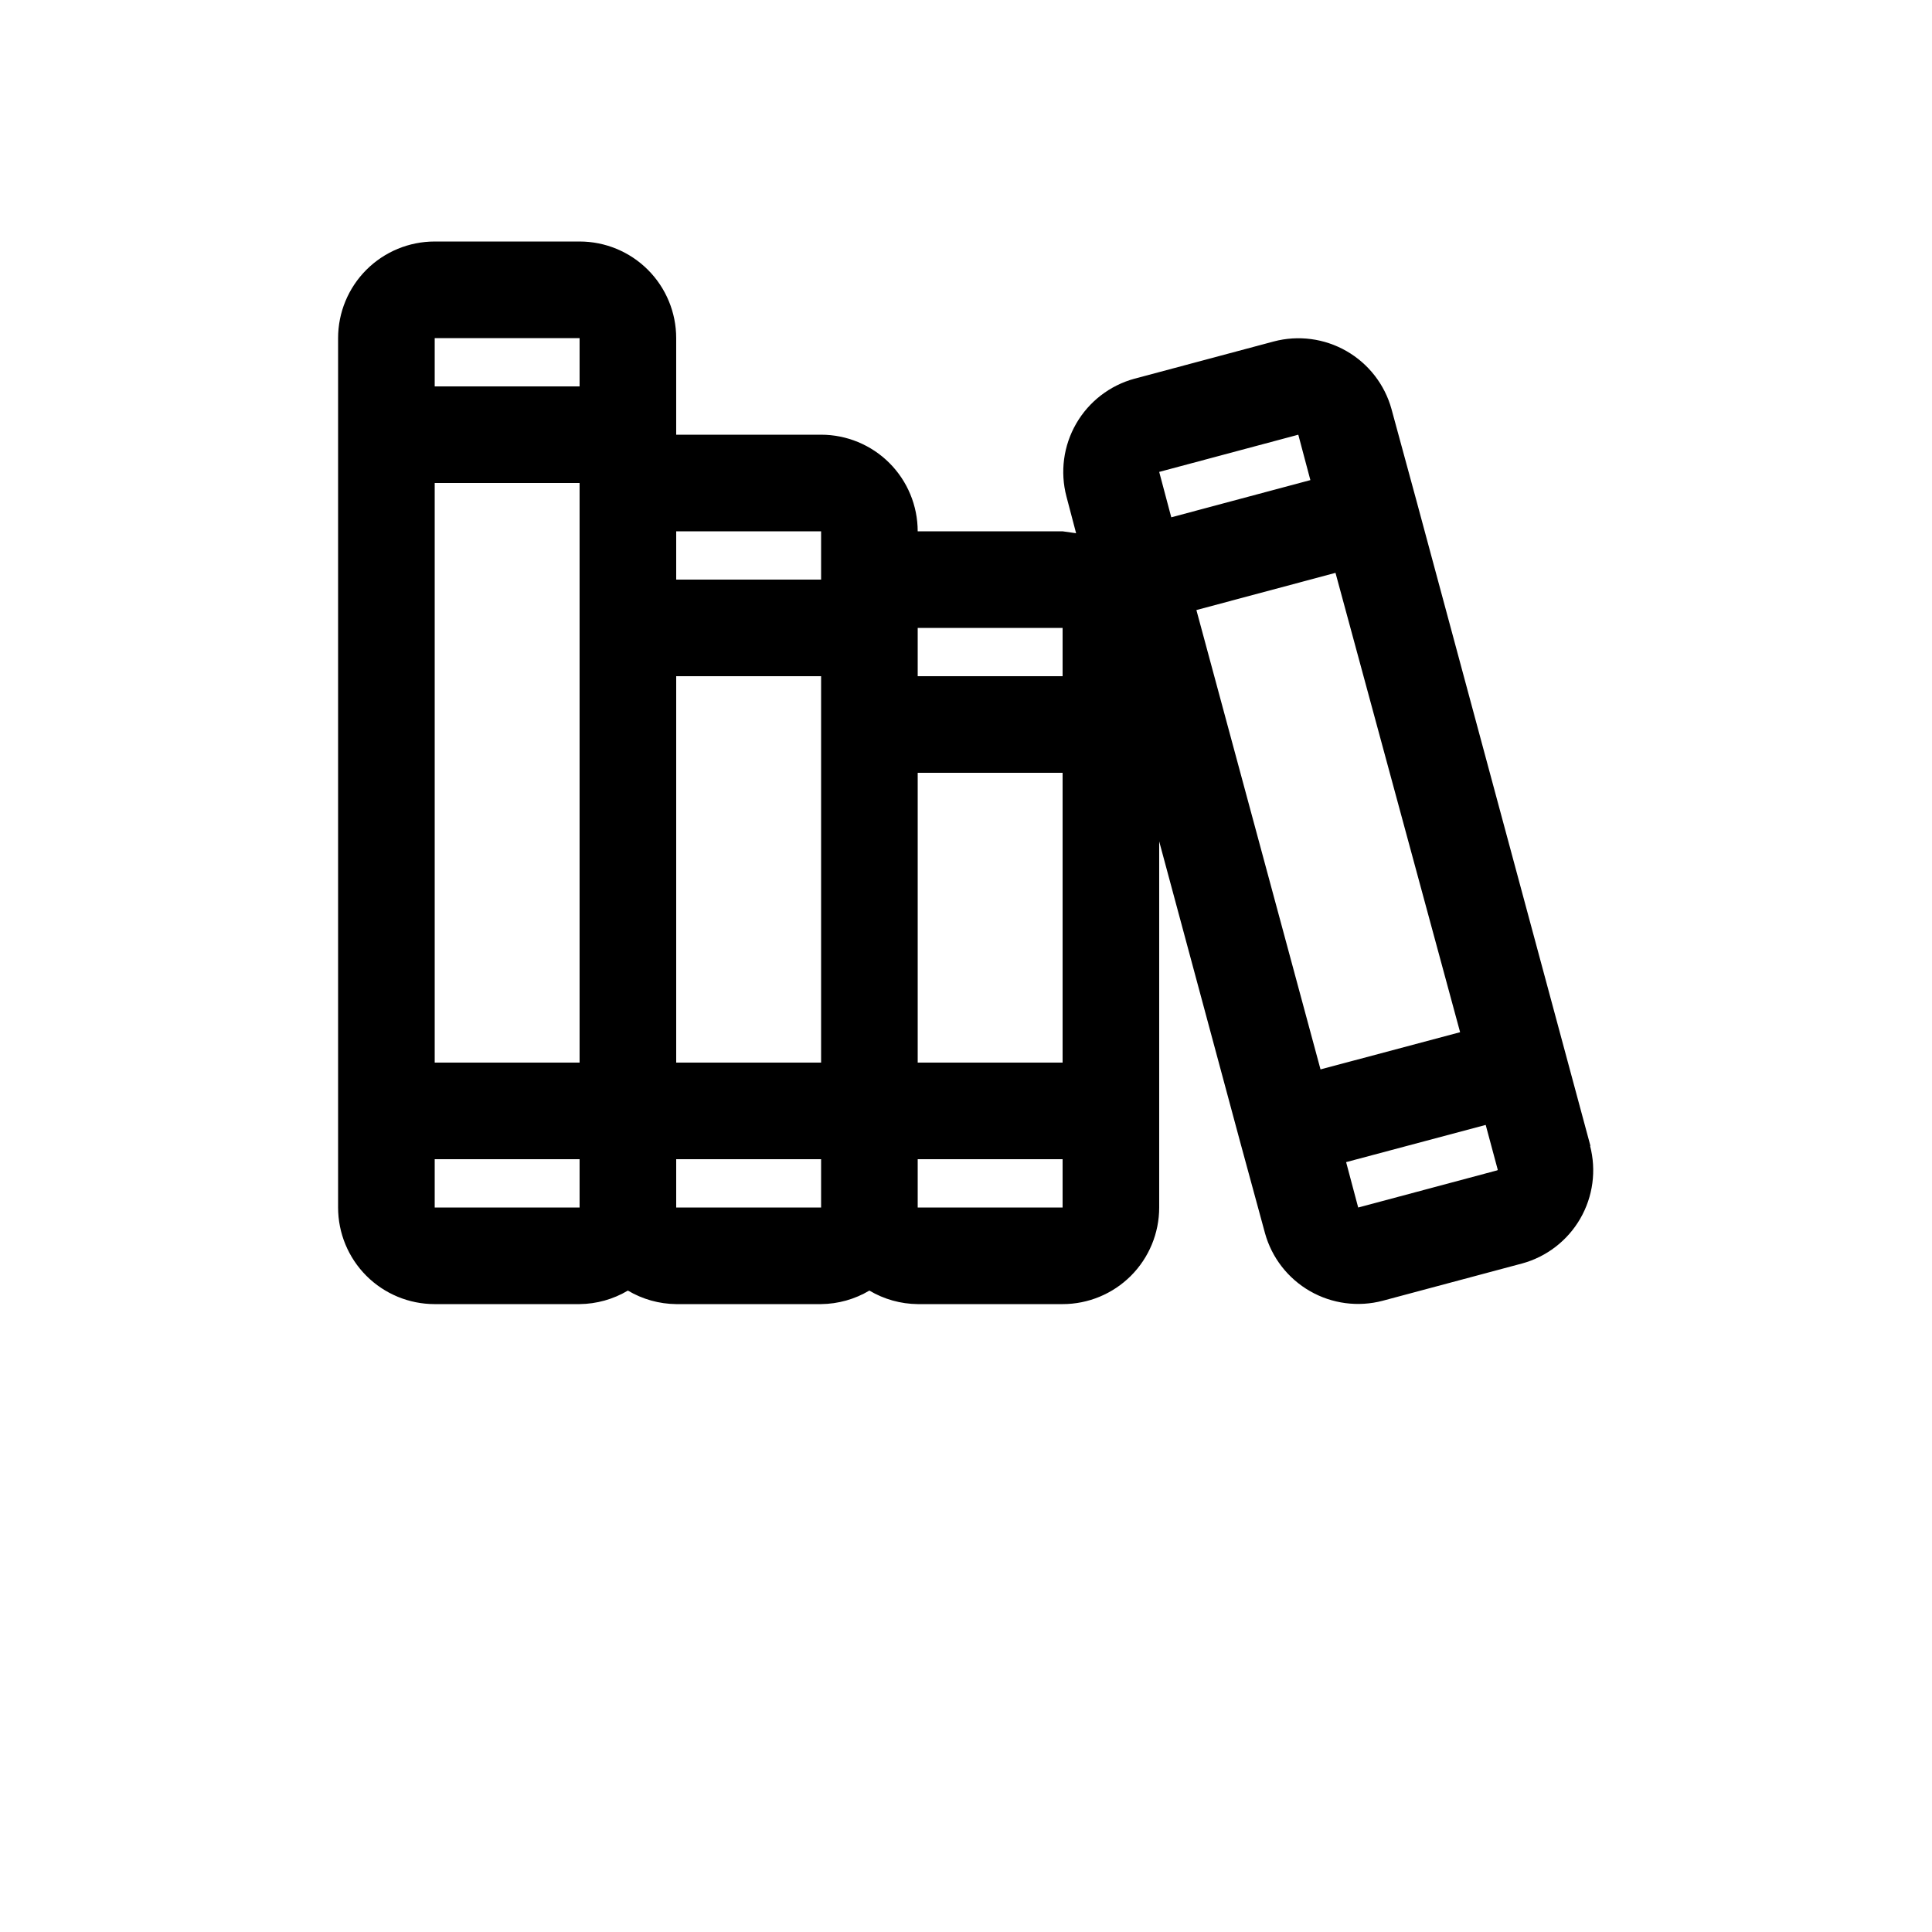 <?xml version="1.0" encoding="UTF-8"?>
<svg width="700pt" height="700pt" version="1.1" viewBox="0 0 700 700" xmlns="http://www.w3.org/2000/svg">
 <path d="m576.27 415.27-63-233.62-9.102-33.426 0.004 0.004c-2.457-8.887-8.32-16.441-16.316-21.027-7.992-4.586-17.477-5.836-26.383-3.473l-50.398 13.477-0.004-0.004c-8.914 2.422-16.512 8.27-21.133 16.266-4.625 8-5.894 17.504-3.543 26.434l3.5 13.301-4.898-0.699h-52.5c0-9.281-3.688-18.184-10.25-24.75-6.566-6.562-15.469-10.25-24.75-10.25h-52.5v-35c0-9.281-3.688-18.184-10.25-24.75-6.566-6.562-15.469-10.25-24.75-10.25h-52.5c-9.281 0-18.184 3.688-24.75 10.25-6.562 6.566-10.25 15.469-10.25 24.75v315c0 9.281 3.688 18.184 10.25 24.75 6.566 6.562 15.469 10.25 24.75 10.25h52.5c6.164-0.062 12.199-1.754 17.5-4.898 5.301 3.144 11.336 4.836 17.5 4.898h52.5c6.164-0.062 12.199-1.754 17.5-4.898 5.301 3.144 11.336 4.836 17.5 4.898h52.5c9.281 0 18.184-3.688 24.75-10.25 6.562-6.566 10.25-15.469 10.25-24.75v-132.65l29.227 108.5 9.102 33.426-0.004-0.004c2.457 8.887 8.32 16.441 16.316 21.027 7.992 4.586 17.477 5.836 26.383 3.473l50.398-13.477 0.004 0.004c8.914-2.422 16.512-8.27 21.133-16.266 4.625-8 5.894-17.504 3.543-26.434zm-418.77-292.77h52.5v17.5h-52.5zm52.5 315h-52.5v-17.5h52.5zm0-245v192.5h-52.5v-210h52.5zm87.5 245h-52.5v-17.5h52.5zm0-52.5h-52.5v-140h52.5zm-52.5-175v-17.5h52.5v17.5zm87.5 17.5h52.5v17.5h-52.5zm0 52.5h52.5v105h-52.5zm0 157.5v-17.5h52.5v17.5zm87.5-266.52 50.398-13.477 4.375 16.449-50.398 13.477zm13.477 50.051 50.398-13.477 45.148 166.43-50.574 13.477zm109.02 203-50.398 13.477-4.375-16.449 50.574-13.477 4.375 16.273z"/>
</svg>
